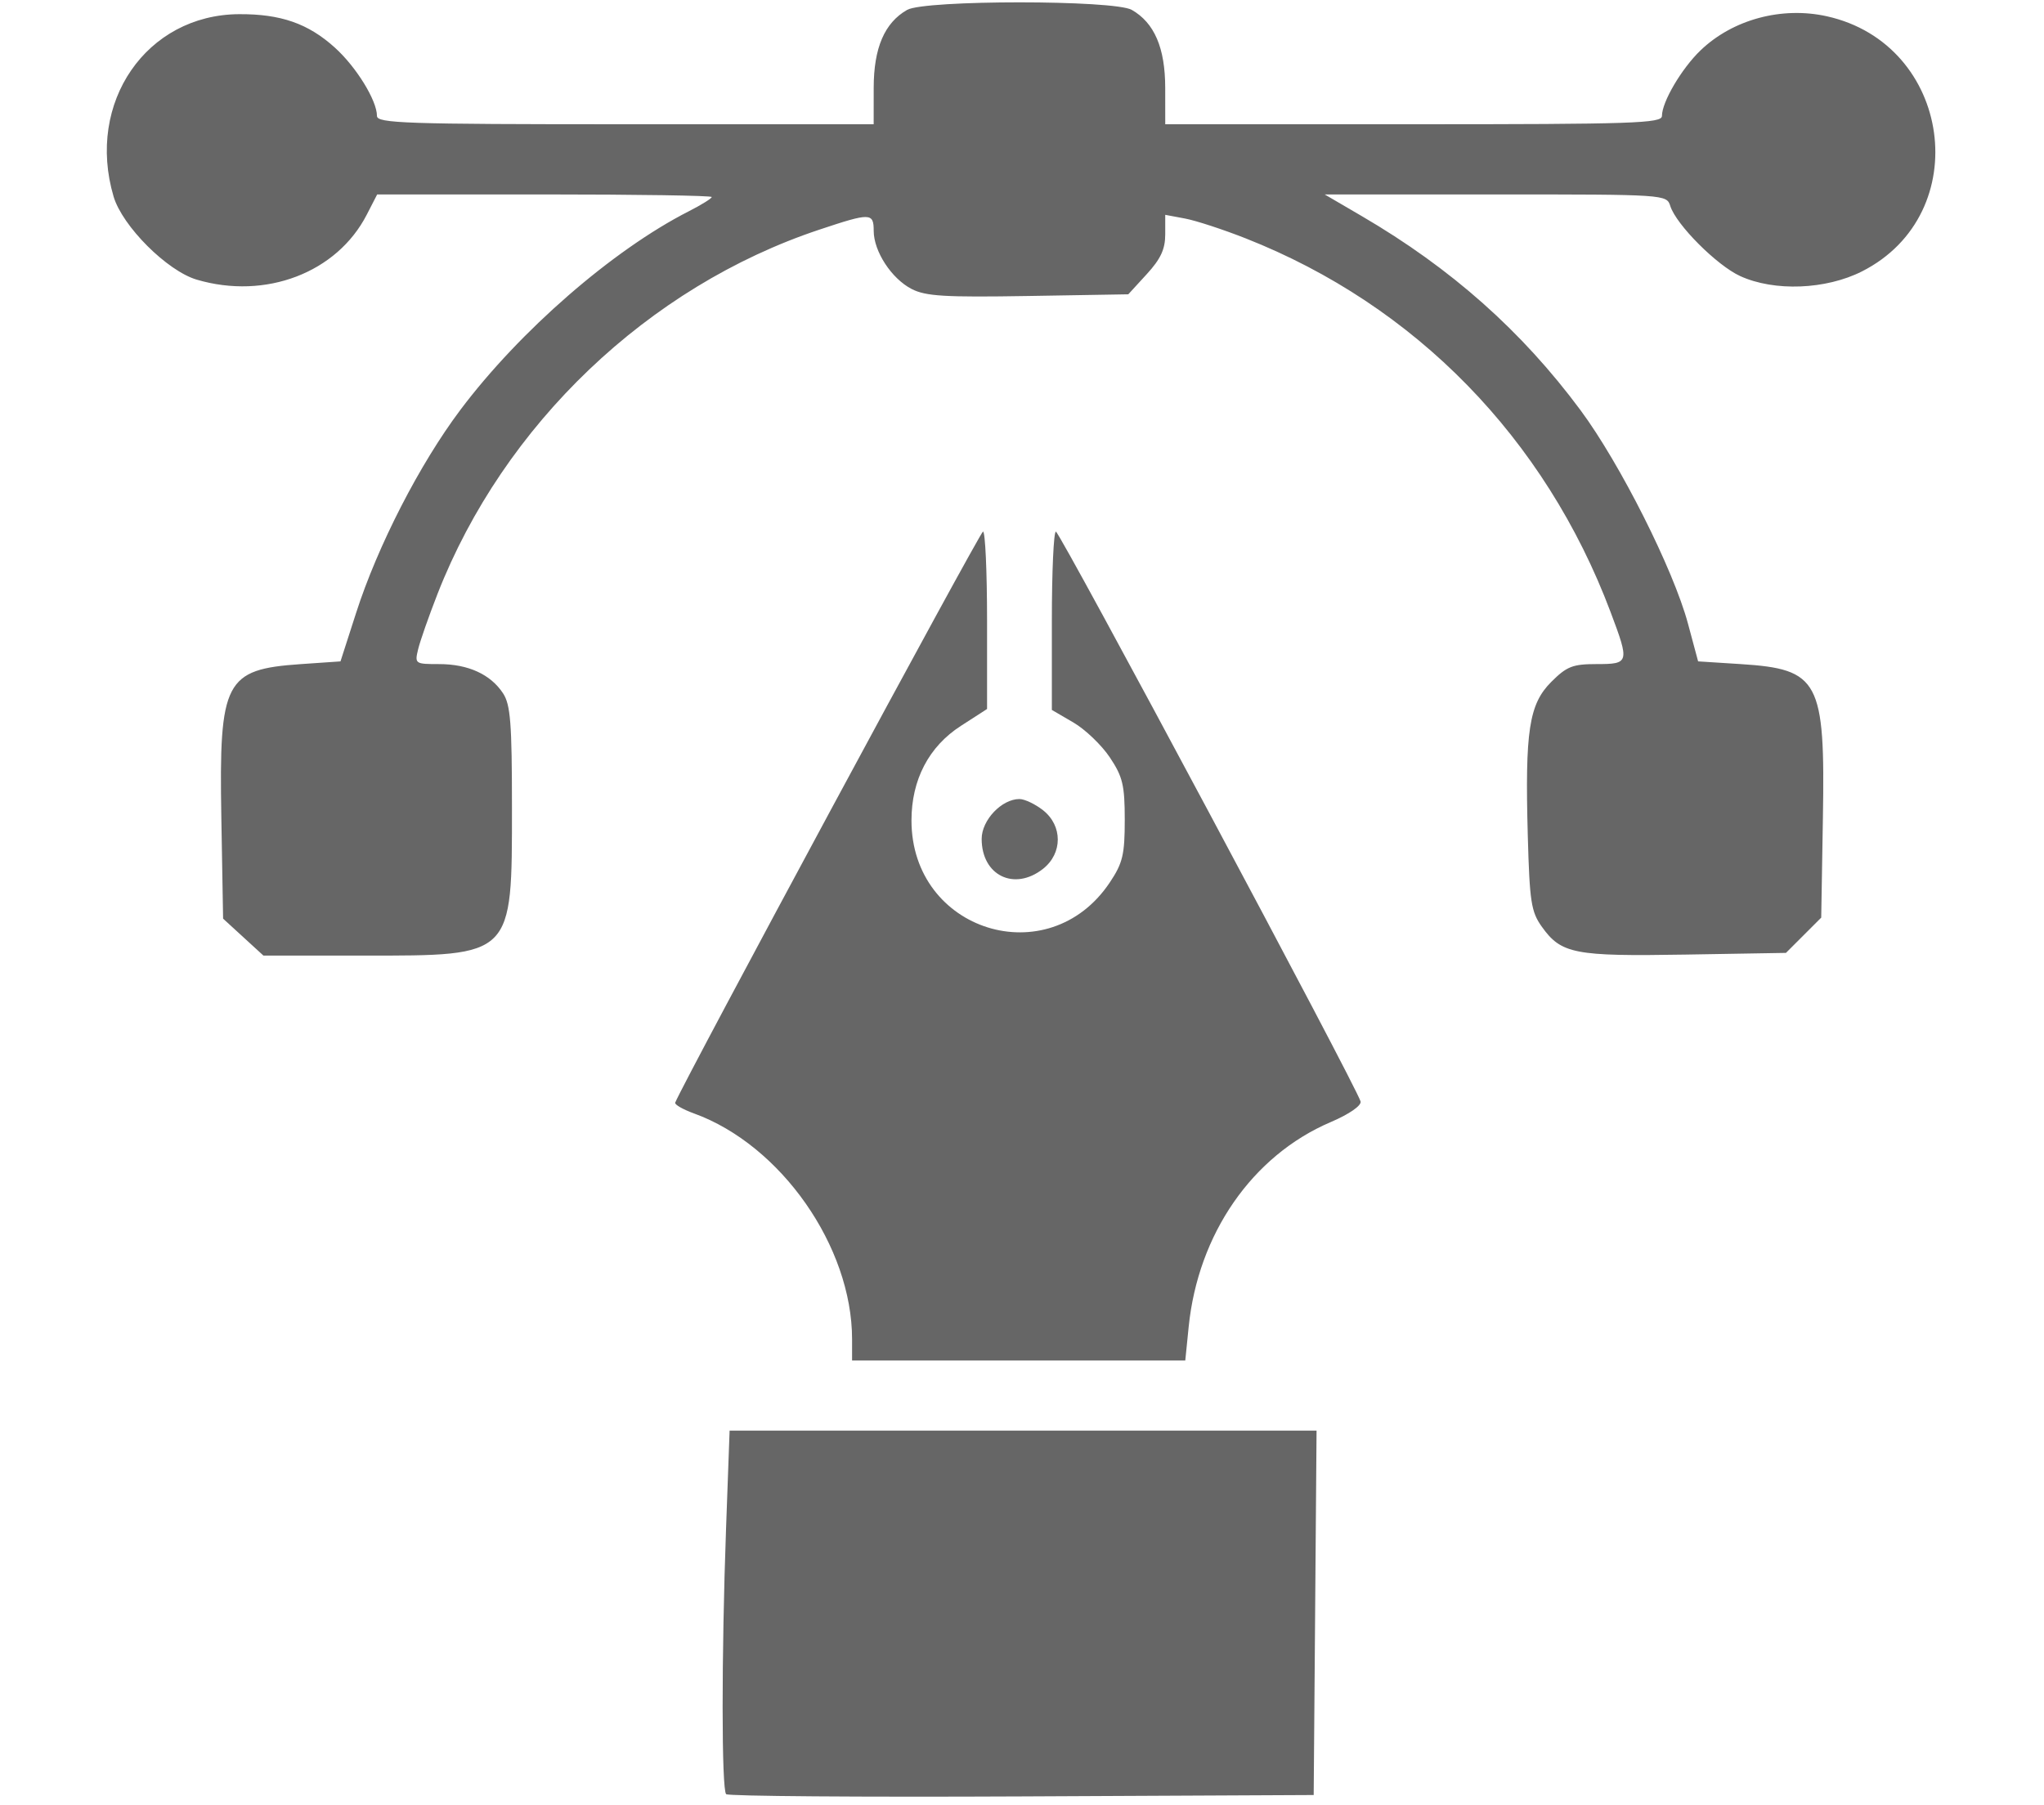 <?xml version="1.0" encoding="UTF-8" standalone="no"?>
<!-- Created with Inkscape (http://www.inkscape.org/) -->

<svg
   width="149.396mm"
   height="131.942mm"
   viewBox="0 0 149.396 131.942"
   version="1.1"
   id="svg1"
   xml:space="preserve"
   inkscape:version="1.3.2 (091e20ef0f, 2023-11-25)"
   sodipodi:docname="UIUX2.svg"
   xmlns:inkscape="http://www.inkscape.org/namespaces/inkscape"
   xmlns:sodipodi="http://sodipodi.sourceforge.net/DTD/sodipodi-0.dtd"
   xmlns="http://www.w3.org/2000/svg"
   xmlns:svg="http://www.w3.org/2000/svg"><sodipodi:namedview
     id="namedview1"
     pagecolor="#ffffff"
     bordercolor="#000000"
     borderopacity="0.25"
     inkscape:showpageshadow="2"
     inkscape:pageopacity="0.0"
     inkscape:pagecheckerboard="0"
     inkscape:deskcolor="#d1d1d1"
     inkscape:document-units="mm"
     inkscape:zoom="0.63748732"
     inkscape:cx="294.90783"
     inkscape:cy="166.27782"
     inkscape:window-width="1366"
     inkscape:window-height="704"
     inkscape:window-x="0"
     inkscape:window-y="0"
     inkscape:window-maximized="1"
     inkscape:current-layer="layer1" /><defs
     id="defs1" /><g
     inkscape:label="Layer 1"
     inkscape:groupmode="layer"
     id="layer1"><path
       style="fill:#666666;fill-opacity:1;stroke-width:0.746;stroke-dasharray:none"
       d="m 76.235,63.512 c 1.438,-1.131 1.438,-3.152 0,-4.284 -0.572,-0.45 -1.347,-0.818 -1.723,-0.818 -1.3,0 -2.762,1.542 -2.762,2.913 0,2.676 2.386,3.84 4.485,2.189 z"
       id="path31" /><path
       style="fill:#666666;fill-opacity:1;stroke-width:0.746;stroke-dasharray:none"
       d="m 134.731,14.45 c 1.141,-1.141 1.342,-1.616 1.342,-3.177 0,-2.373 -0.813,-3.898 -2.509,-4.702 -2.569,-1.219 -5.16,-0.495 -6.584,1.84 -2.042,3.35 0.388,7.38 4.449,7.38 1.702,0 2.135,-0.176 3.301,-1.342 z"
       id="path30" /><path
       style="fill:#666666;fill-opacity:1;stroke-width:0.746;stroke-dasharray:none"
       d="m 20.724,15.02 c 3.367,-2.053 2.23,-7.956 -1.722,-8.948 -4.96,-1.245 -8.325,5.344 -4.411,8.635 1.602,1.347 4.219,1.481 6.133,0.313 z"
       id="path29" /><path
       style="fill:#666666;fill-opacity:1;stroke-width:0.746;stroke-dasharray:none"
       d="M 80.419,13.72 C 80.387,12.146 80.267,9.571 80.152,7.998 L 79.944,5.137 h -5.455 c -3.432,0 -5.551,0.156 -5.715,0.42 -0.143,0.231 -0.132,2.806 0.024,5.722 l 0.284,5.302 h 5.697 5.697 z"
       id="path28" /><path
       style="fill:#666666;fill-opacity:1;stroke-width:0.746;stroke-dasharray:none"
       d="m 126.306,64.726 1.874,-0.002 V 59.2 53.675 h -5.722 -5.722 v 5.781 5.781 l 3.848,-0.255 c 2.116,-0.14 4.691,-0.256 5.722,-0.257 z"
       id="path27" /><path
       style="fill:#666666;fill-opacity:1;stroke-width:0.746;stroke-dasharray:none"
       d="m 30.808,64.726 1.874,-0.002 -0.003,-2.861 c -0.002,-1.574 -0.116,-4.06 -0.254,-5.525 l -0.252,-2.664 H 26.509 20.844 l 0.002,2.466 c 0.001,1.356 0.118,3.956 0.26,5.777 l 0.258,3.311 3.785,-0.251 c 2.082,-0.138 4.628,-0.252 5.659,-0.253 z"
       id="path26" /><path
       style="fill:#666666;fill-opacity:1;stroke-width:0.746;stroke-dasharray:none"
       d="m 17.78,68.504 -1.474,-1.35 -0.129,-7.43 c -0.173,-9.949 0.266,-10.795 5.8,-11.176 l 2.909,-0.2 1.144,-3.552 c 1.579,-4.905 4.64,-10.865 7.612,-14.824 4.336,-5.776 11.144,-11.698 16.701,-14.527 0.922,-0.47 1.677,-0.939 1.677,-1.043 0,-0.104 -5.501,-0.189 -12.225,-0.189 H 27.568 l -0.761,1.48 C 24.624,19.938 19.413,21.929 14.378,20.442 12.211,19.801 8.942,16.532 8.301,14.364 6.274,7.502 10.701,1.071 17.476,1.036 c 3.049,-0.016 5.051,0.684 6.999,2.444 1.566,1.414 3.077,3.868 3.077,4.995 0,0.538 2.071,0.608 18.152,0.608 h 18.152 l 0.002,-2.664 c 0.002,-2.914 0.791,-4.754 2.444,-5.697 1.289,-0.735 15.13,-0.735 16.419,0 1.653,0.943 2.442,2.783 2.444,5.697 l 0.002,2.664 h 18.152 c 16.081,0 18.152,-0.069 18.152,-0.608 0,-1.025 1.439,-3.469 2.826,-4.798 2.353,-2.255 5.926,-3.219 9.224,-2.488 9.159,2.031 10.873,14.439 2.576,18.647 -2.639,1.339 -6.411,1.486 -8.904,0.347 -1.709,-0.781 -4.678,-3.756 -5.112,-5.123 -0.267,-0.842 -0.333,-0.847 -12.765,-0.847 H 96.82 l 2.728,1.594 c 6.515,3.807 11.685,8.397 15.974,14.181 2.886,3.893 6.79,11.649 7.851,15.597 l 0.742,2.762 3.118,0.199 c 5.724,0.365 6.173,1.206 6.003,11.251 l -0.123,7.282 -1.289,1.289 -1.289,1.289 -7.349,0.124 c -8.121,0.137 -9.078,-0.05 -10.499,-2.044 -0.776,-1.09 -0.888,-1.823 -1.021,-6.661 -0.21,-7.648 0.088,-9.6 1.715,-11.227 1.134,-1.134 1.565,-1.304 3.316,-1.304 2.39,0 2.416,-0.095 1.018,-3.809 C 112.933,32.032 103.45,22.318 91.053,17.427 89.407,16.778 87.41,16.124 86.614,15.975 l -1.447,-0.271 v 1.431 c 0,1.079 -0.332,1.794 -1.35,2.905 l -1.35,1.474 -7.305,0.123 C 69.051,21.739 67.657,21.655 66.629,21.124 65.158,20.363 63.861,18.374 63.859,16.877 c -0.002,-1.332 -0.23,-1.337 -3.975,-0.089 -12.5,4.163 -23.068,14.247 -27.906,26.628 -0.636,1.628 -1.274,3.448 -1.417,4.045 -0.256,1.064 -0.225,1.085 1.542,1.085 2.116,0 3.757,0.751 4.665,2.136 0.545,0.832 0.651,2.179 0.651,8.327 0,10.972 0.126,10.846 -10.838,10.846 h -7.326 z"
       id="path25" /><path
       style="fill:#666666;fill-opacity:1;stroke-width:0.76;stroke-dasharray:none"
       d="m 86.879,97.004 c 0.686,-6.809 4.648,-12.528 10.376,-14.976 1.353,-0.578 2.263,-1.206 2.19,-1.51 C 99.208,79.54 77.472,38.881 77.176,38.863 c -0.163,-0.009 -0.296,2.918 -0.296,6.508 v 6.526 l 1.573,0.917 c 0.865,0.505 2.064,1.652 2.664,2.551 0.943,1.413 1.091,2.03 1.091,4.57 0,2.54 -0.147,3.157 -1.091,4.57 -4.478,6.705 -14.497,3.576 -14.497,-4.527 0,-2.979 1.266,-5.403 3.613,-6.917 l 1.911,-1.233 v -6.491 c 0,-3.57 -0.133,-6.486 -0.296,-6.479 -0.216,0.008 -21.802,40.06 -22.499,41.746 -0.057,0.139 0.564,0.495 1.381,0.792 6.353,2.307 11.548,9.732 11.548,16.505 v 1.552 h 12.177 12.177 z"
       id="path23" /><path
       style="fill:#666666;fill-opacity:1;stroke-width:0.746;stroke-dasharray:none"
       d="m 96.123,117.899 0.104,-13.318 H 74.777 53.327 l -0.26,7.166 c -0.336,9.273 -0.332,19.069 0.007,19.408 0.147,0.147 9.869,0.221 21.605,0.164 l 21.339,-0.102 z"
       id="path20" /></g></svg>

